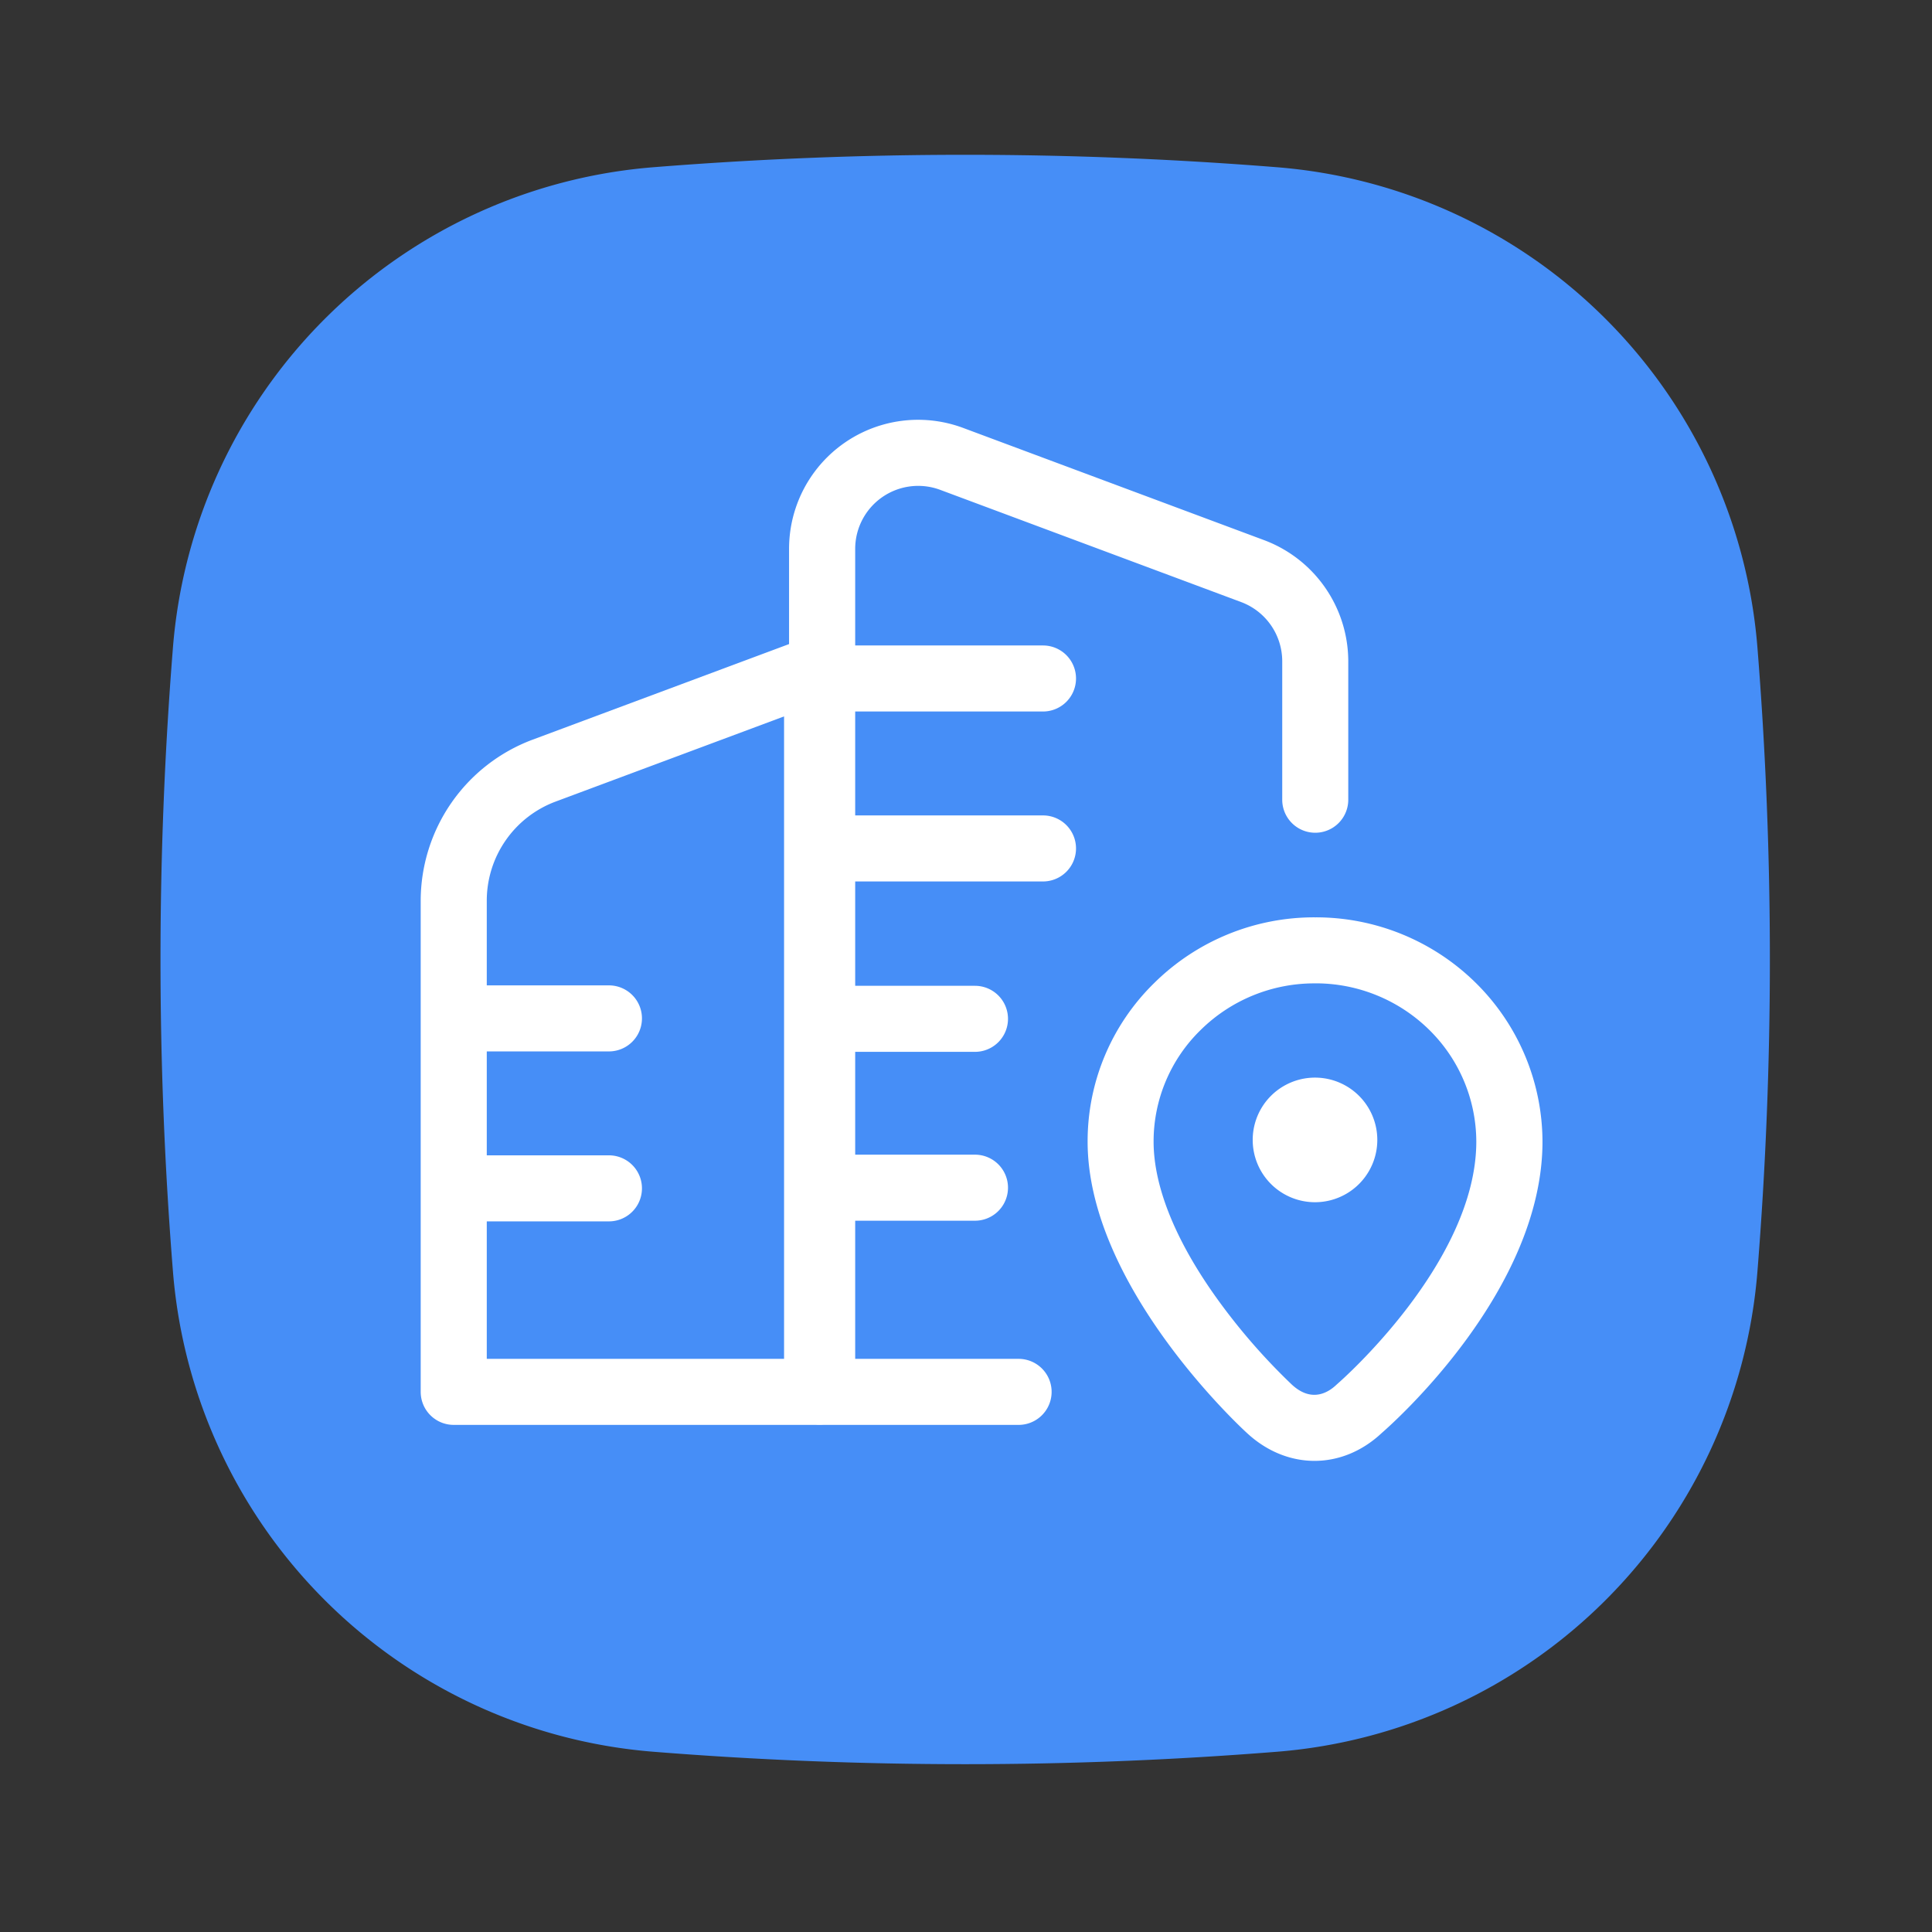 <?xml version="1.0" standalone="no"?><!DOCTYPE svg PUBLIC "-//W3C//DTD SVG 1.1//EN"
        "http://www.w3.org/Graphics/SVG/1.1/DTD/svg11.dtd">
<svg xmlns:xlink="http://www.w3.org/1999/xlink" t="1710500459742" class="icon" viewBox="0 0 1024 1024" version="1.1" xmlns="http://www.w3.org/2000/svg"
     p-id="5575">
    <rect x="0" y="0" width="1024" height="1024" fill="#333333" stroke="none"/>
    <path d="M676.88 928.46a2075.91 2075.91 0 0 1-330.62 0 277.6 277.6 0 0 1-254.6-254.6 2075.91 2075.91 0 0 1 0-330.62 277.6 277.6 0 0 1 254.6-254.6 2075.91 2075.91 0 0 1 330.62 0 277.6 277.6 0 0 1 254.6 254.6 2075.91 2075.91 0 0 1 0 330.62 277.6 277.6 0 0 1-254.6 254.6z"
          fill="#468EF7" p-id="5576"></path>
    <path d="M539.83 755.22H435.72a17.51 17.51 0 0 1-17.5-17.5V290.89a68.39 68.39 0 0 1 92.28-64.08l159.62 59.52a68.68 68.68 0 0 1 44.49 64.08v73.46a17.5 17.5 0 0 1-35 0v-73.46a33.52 33.52 0 0 0-21.72-31.28l-159.62-59.52a33.39 33.39 0 0 0-45 31.28v429.33h86.61a17.5 17.5 0 1 1 0 35z"
          fill="#FFFFFF" p-id="5577"></path>
    <path d="M433.07 755.22H240.48a17.5 17.5 0 0 1-17.5-17.5V477.24a91.25 91.25 0 0 1 59.1-85.12l144.87-54a17.5 17.5 0 0 1 23.62 16.39v383.21a17.51 17.51 0 0 1-17.5 17.5z m-175.07-35h157.57V379.71l-121.26 45.21A56.08 56.08 0 0 0 258 477.24zM696.73 774.29c-12.57 0-25.19-4.91-35.79-14.74-4.27-3.91-84.48-78.44-84.48-154.49a117.24 117.24 0 0 1 35.42-84.16A120.54 120.54 0 0 1 697 486.21h0.27a120.6 120.6 0 0 1 84.84 34.66 118.6 118.6 0 0 1 35.44 84.19c0 78.72-78.47 148.62-85.29 154.54-10.47 9.79-22.97 14.69-35.53 14.69z m0.27-253.08a85.75 85.75 0 0 0-60.57 24.65 82.46 82.46 0 0 0-25 59.2c0 24.56 12.32 54.31 35.63 86a327.1 327.1 0 0 0 37.52 42.69l0.1 0.09c10.49 9.74 19.33 4.25 23.67 0.1l0.7-0.63c0.72-0.62 73.42-63.91 73.42-128.27a83.38 83.38 0 0 0-24.94-59.19 85.8 85.8 0 0 0-60.38-24.66z"
          fill="#FFFFFF" p-id="5578"></path>
    <path d="M696.98 604.18m-33.02 0a33.02 33.02 0 1 0 66.04 0 33.02 33.02 0 1 0-66.04 0Z" fill="#FFFFFF"
          p-id="5579"></path>
    <path d="M552.81 377.11H435.72a17.5 17.5 0 0 1 0-35h117.09a17.5 17.5 0 0 1 0 35zM552.81 467.19H435.72a17.5 17.5 0 0 1 0-35h117.09a17.5 17.5 0 0 1 0 35zM516.76 557.5h-81a17.5 17.5 0 0 1 0-35h81a17.5 17.5 0 0 1 0 35zM516.76 647h-81a17.5 17.5 0 0 1 0-35h81a17.5 17.5 0 0 1 0 35zM322.75 647.35h-65a17.5 17.5 0 0 1 0-35h65a17.5 17.5 0 0 1 0 35zM322.75 557.27h-65a17.5 17.5 0 0 1 0-35h65a17.5 17.5 0 0 1 0 35z"
          fill="#FFFFFF" p-id="5580"></path>
</svg>